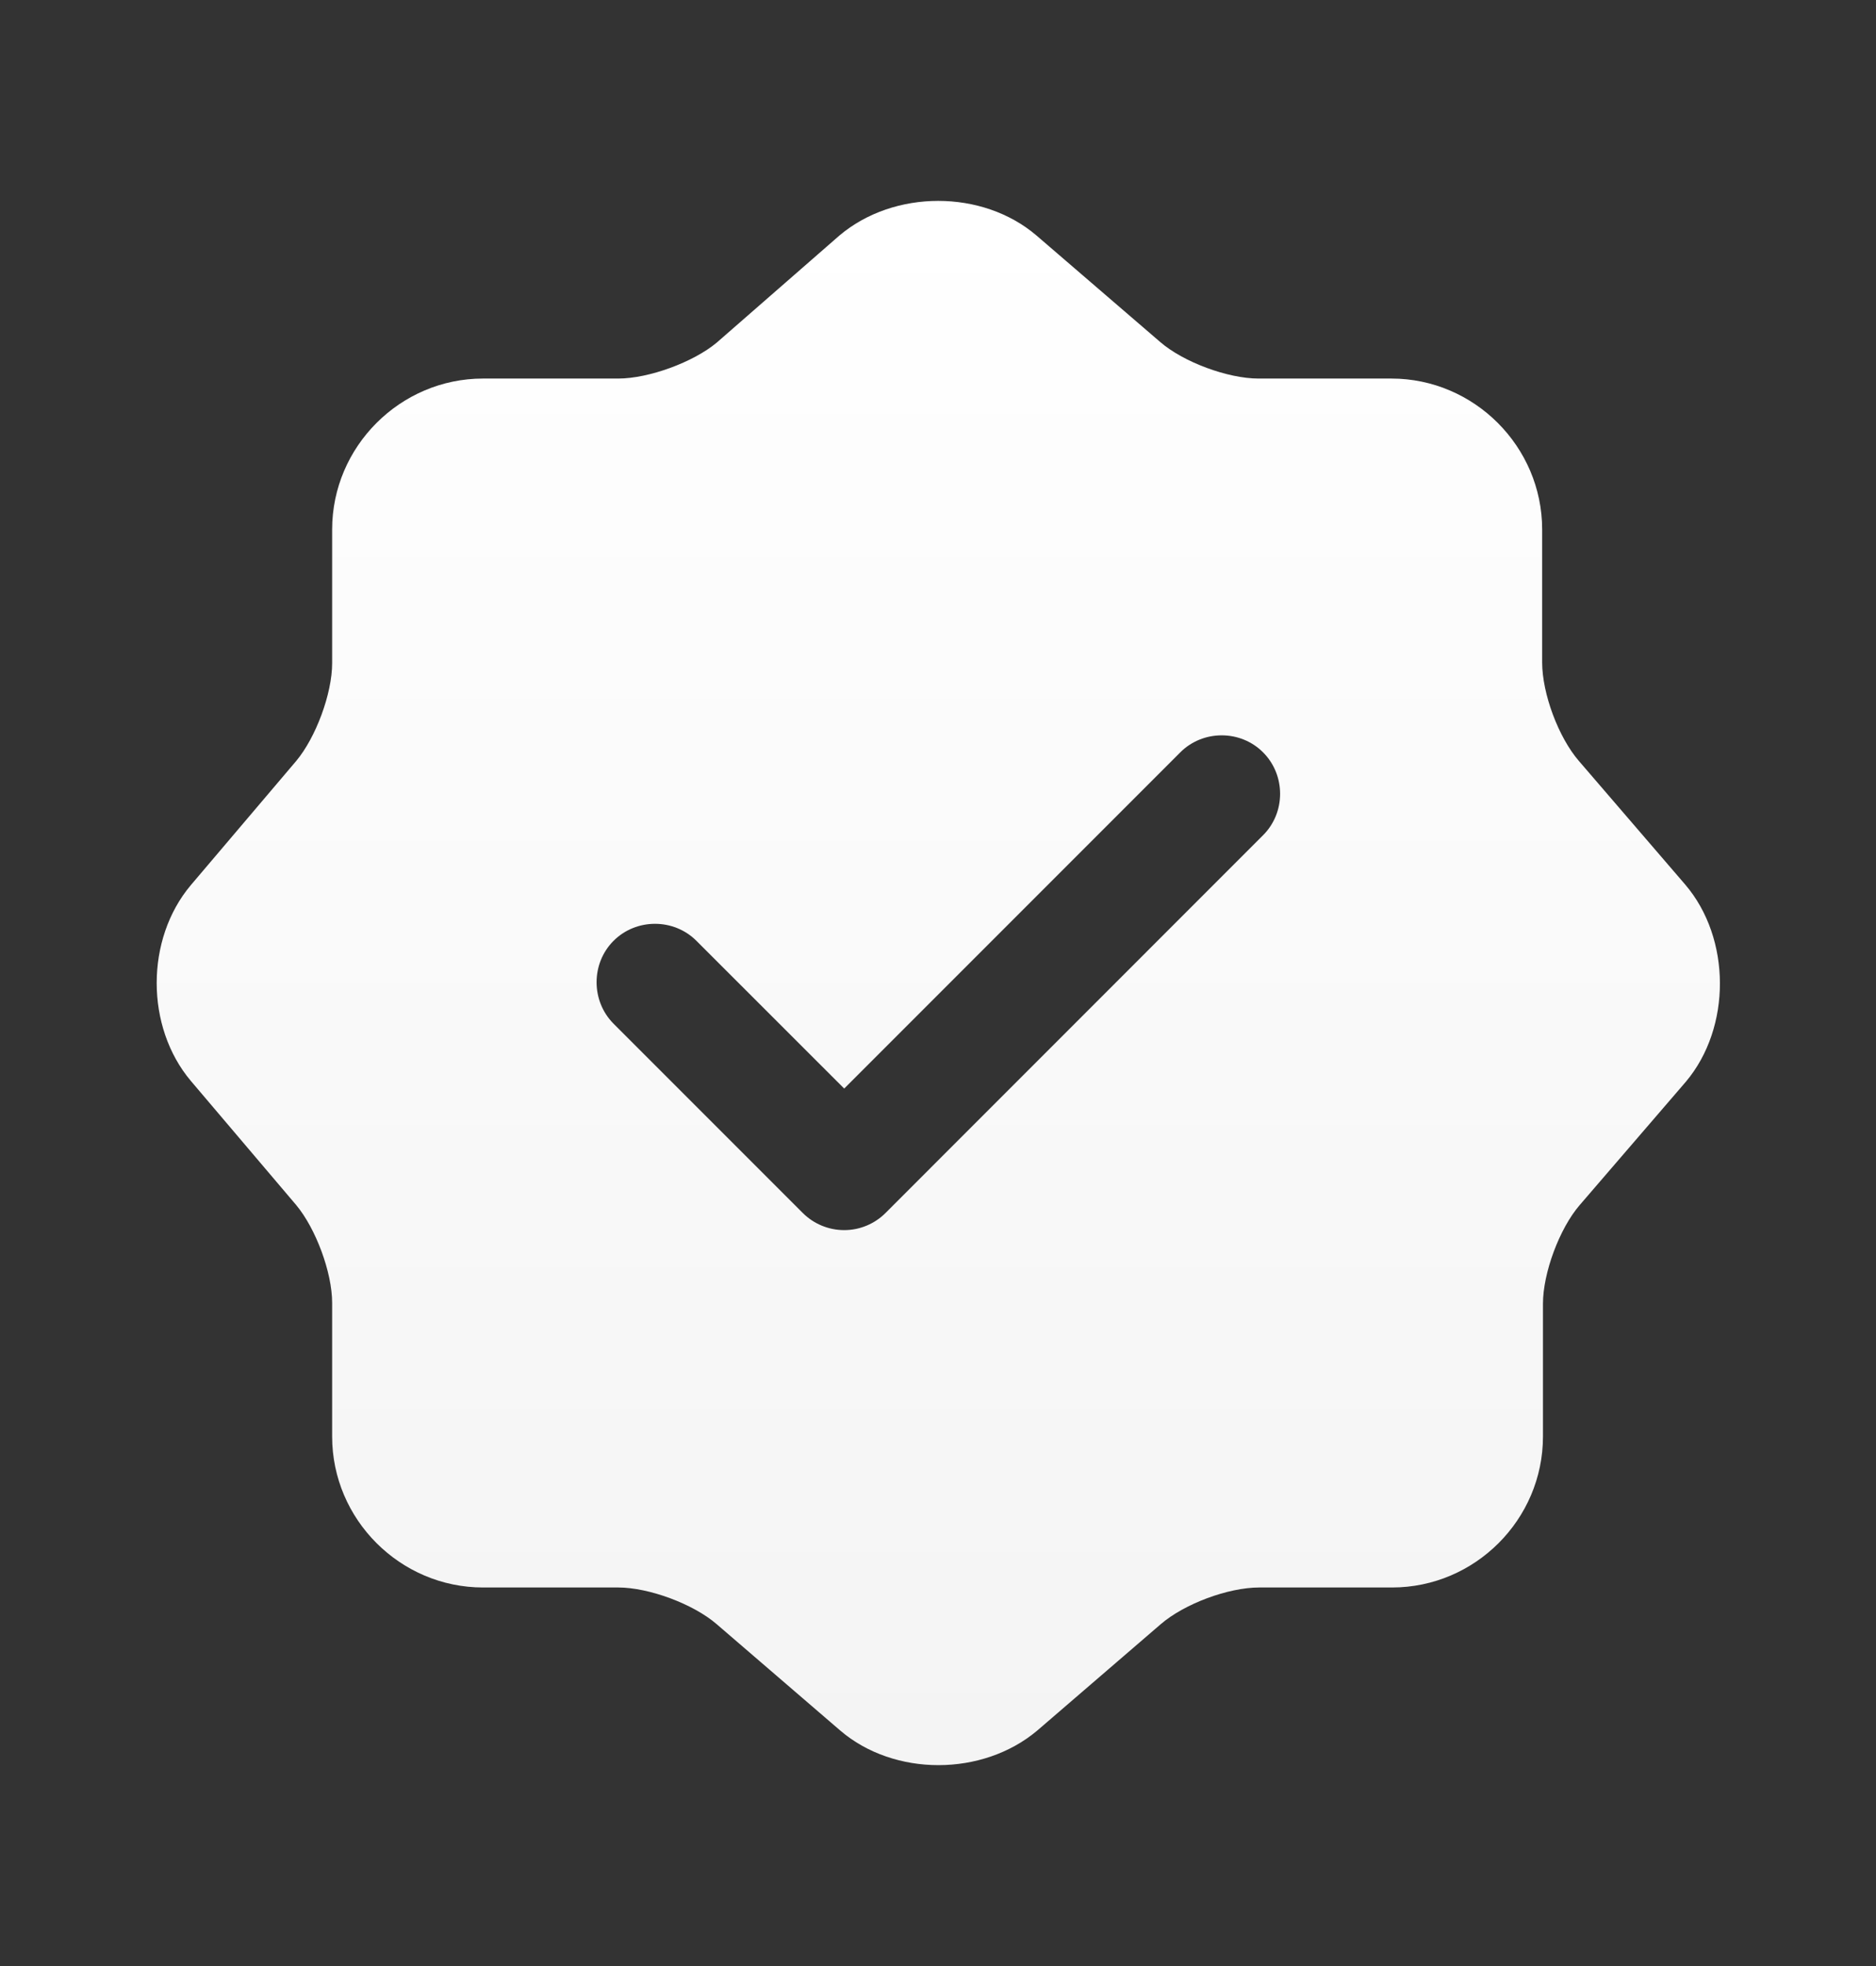 <svg width="21" height="22" viewBox="0 0 21 22" fill="none" xmlns="http://www.w3.org/2000/svg">
<rect x="0" y="0" width="21" height="22" fill="#333333" stroke="none"/>
<g id="verify-2 1">
<path id="Vector" d="M18.864 9.898L17.674 8.515C17.447 8.253 17.263 7.763 17.263 7.413V5.925C17.263 4.998 16.502 4.236 15.575 4.236H14.087C13.746 4.236 13.247 4.053 12.985 3.825L11.602 2.635C10.998 2.119 10.009 2.119 9.397 2.635L8.023 3.834C7.761 4.053 7.262 4.236 6.921 4.236H5.407C4.48 4.236 3.718 4.998 3.718 5.925V7.421C3.718 7.763 3.535 8.253 3.316 8.515L2.135 9.906C1.627 10.51 1.627 11.49 2.135 12.094L3.316 13.485C3.535 13.748 3.718 14.238 3.718 14.579V16.075C3.718 17.003 4.48 17.764 5.407 17.764H6.921C7.262 17.764 7.761 17.948 8.023 18.175L9.406 19.365C10.009 19.881 10.998 19.881 11.611 19.365L12.993 18.175C13.256 17.948 13.746 17.764 14.096 17.764H15.583C16.511 17.764 17.272 17.003 17.272 16.075V14.588C17.272 14.246 17.456 13.748 17.683 13.485L18.873 12.103C19.381 11.499 19.381 10.502 18.864 9.898ZM14.139 9.346L9.913 13.573C9.791 13.695 9.625 13.765 9.45 13.765C9.275 13.765 9.108 13.695 8.986 13.573L6.868 11.455C6.615 11.201 6.615 10.781 6.868 10.528C7.122 10.274 7.542 10.274 7.796 10.528L9.45 12.181L13.212 8.419C13.466 8.165 13.886 8.165 14.139 8.419C14.393 8.673 14.393 9.093 14.139 9.346Z" fill="url(#paint0_linear_3139_11582)"/>
</g>
<defs>
<linearGradient id="paint0_linear_3139_11582" x1="10.503" y1="2.248" x2="10.503" y2="19.753" gradientUnits="userSpaceOnUse">
<stop stop-color="white"/>
<stop offset="1" stop-color="#F4F4F4"/>
</linearGradient>
</defs>
</svg>
